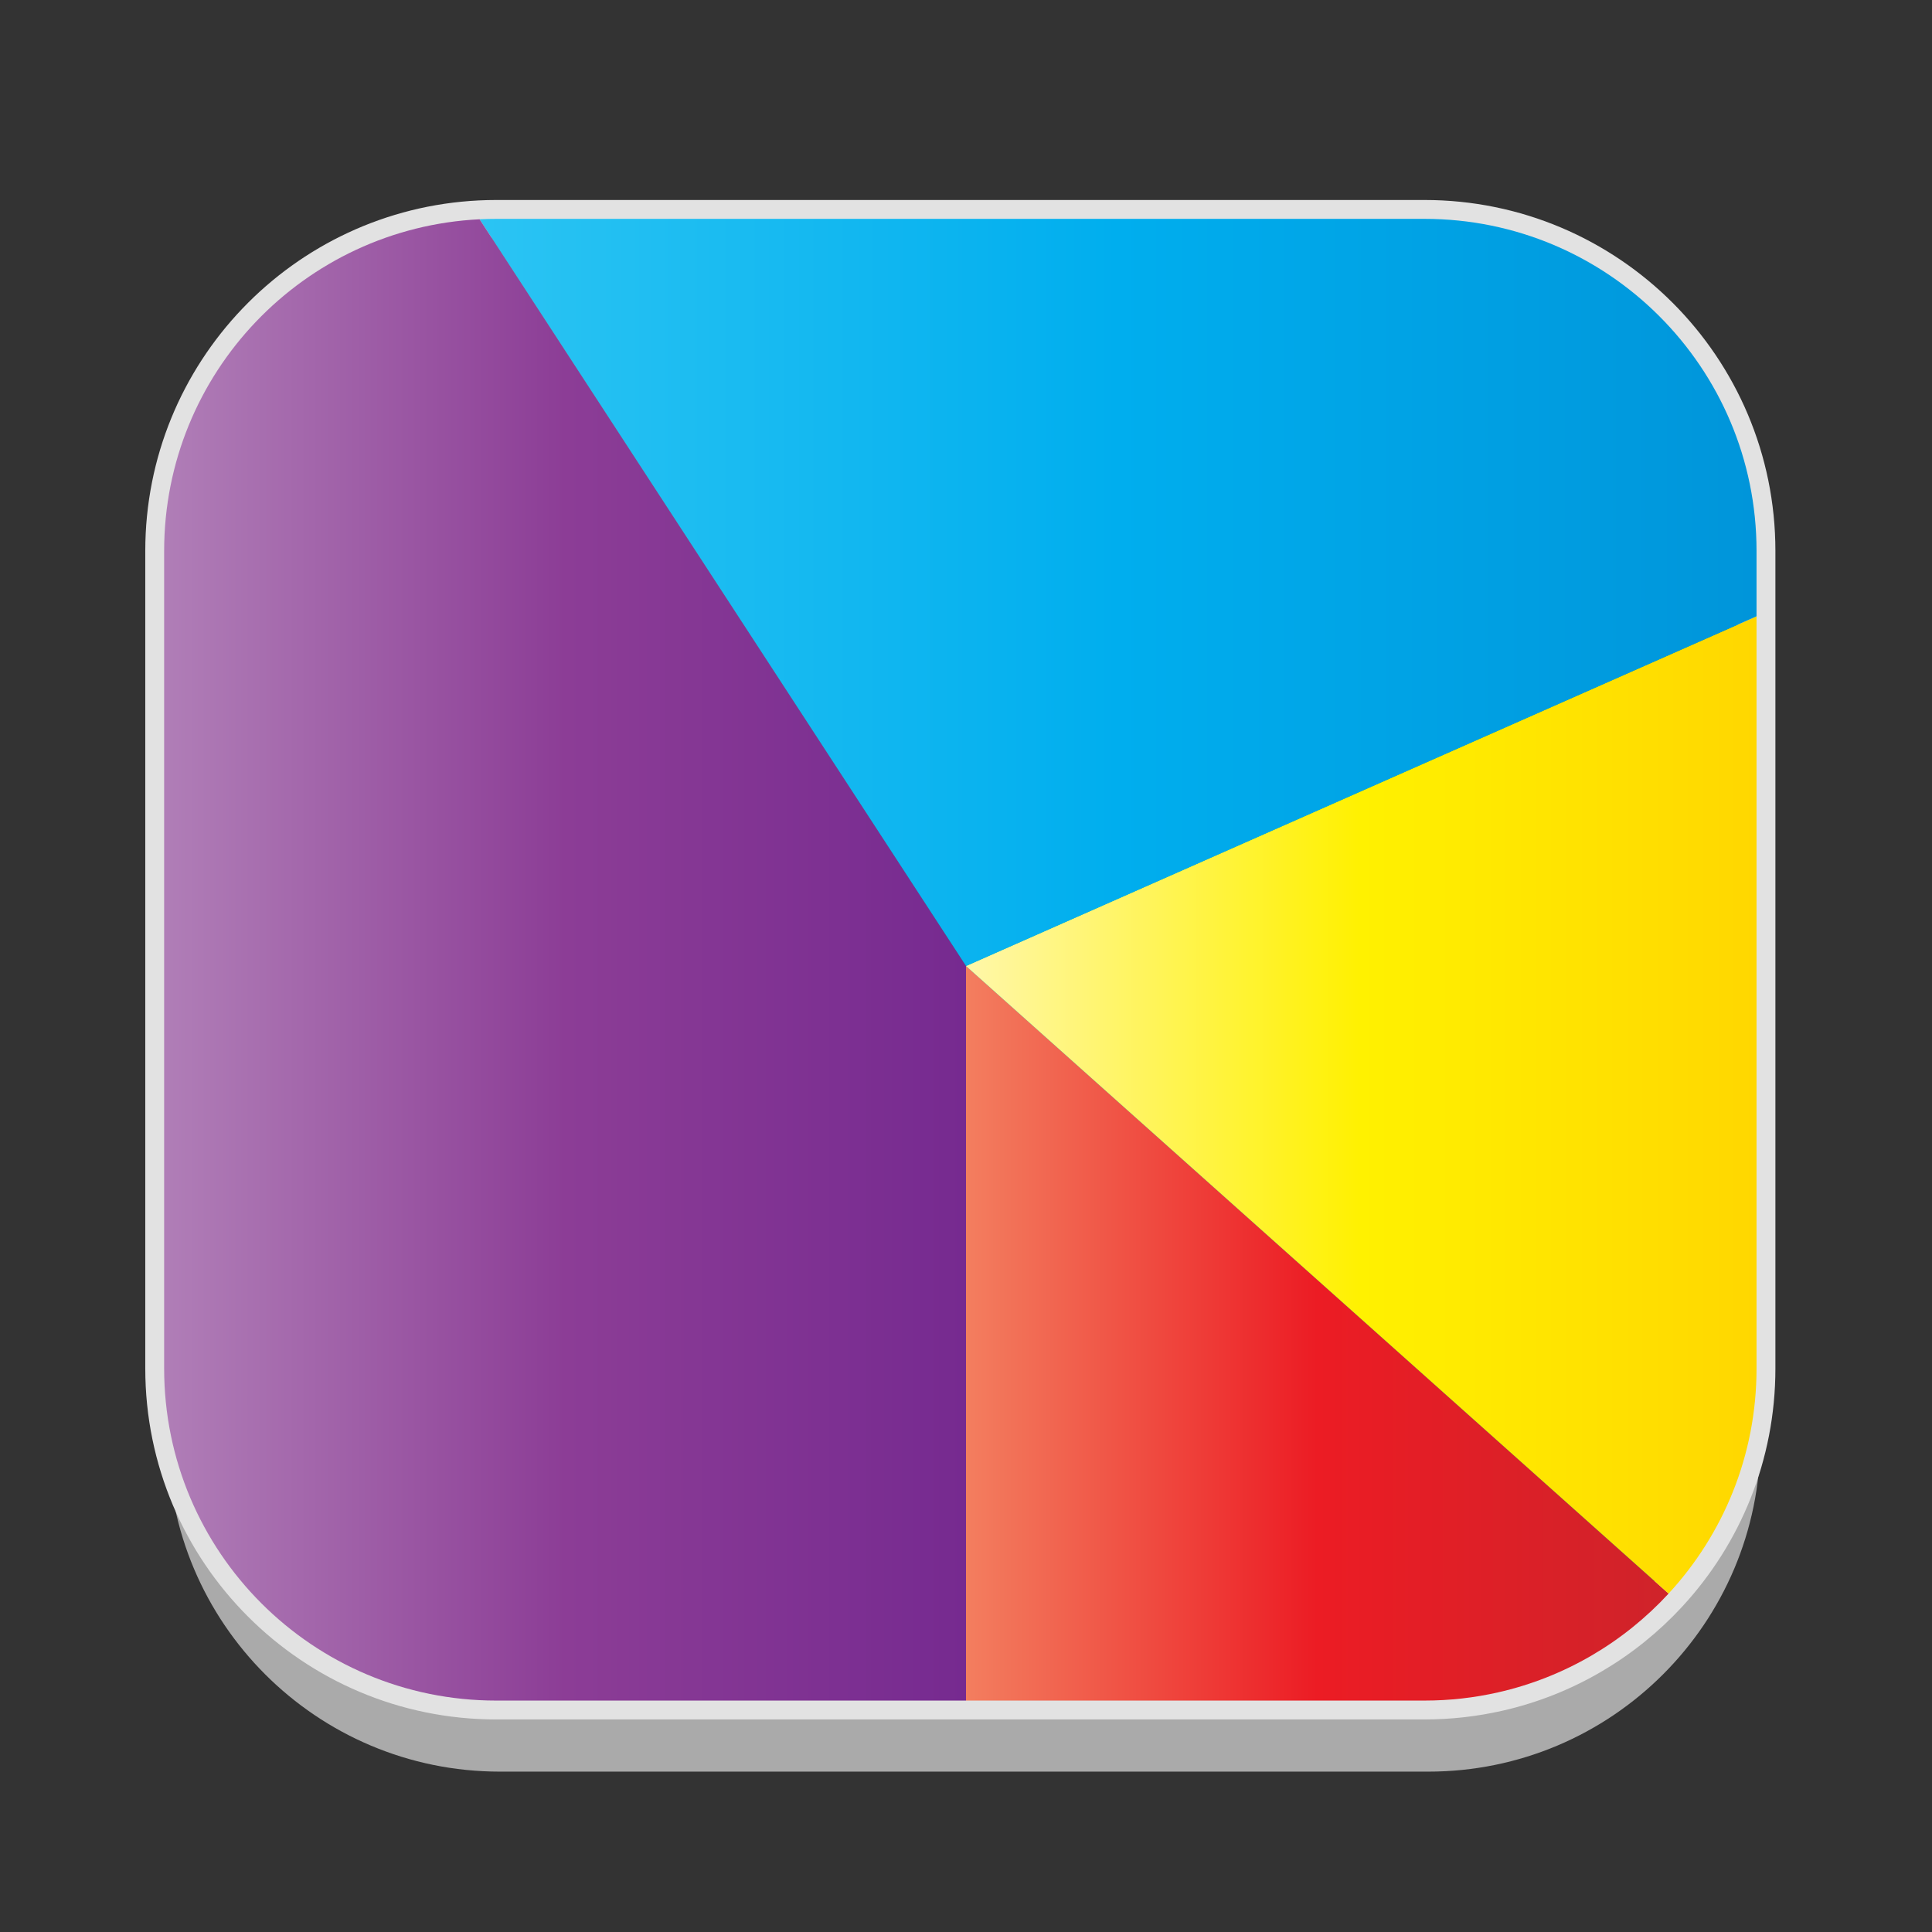 <?xml version="1.0" encoding="utf-8"?>
<!-- Generator: Adobe Illustrator 16.0.0, SVG Export Plug-In . SVG Version: 6.00 Build 0)  -->
<!DOCTYPE svg PUBLIC "-//W3C//DTD SVG 1.1//EN" "http://www.w3.org/Graphics/SVG/1.1/DTD/svg11.dtd">
<svg version="1.1" id="Layer_1" xmlns="http://www.w3.org/2000/svg" xmlns:xlink="http://www.w3.org/1999/xlink" x="0px" y="0px"
	 width="512px" height="512px" viewBox="0 0 512 512" enable-background="new 0 0 512 512" xml:space="preserve">
<rect x="0" y="0" width="512" height="512" fill="#333333" stroke="none"/>
<g id="Layer_1_1_">
	<g id="Layer_2" display="none">
	</g>
	<g id="shadows">
		<g opacity="0.9">
			<g>
				<path fill="#B7B7B7" d="M466.5,381.5c0,48.6-39.4,88-88,88h-246c-48.603,0-88-39.4-88-88V164.833c0-48.601,39.397-88,88-88h246
					c48.6,0,88,39.399,88,88V381.5z"/>
			</g>
		</g>
		<g>
			<g>
				<path fill="#FFFFFF" d="M466.5,360.5c0,48.6-39.4,88-88,88h-246c-48.603,0-88-39.4-88-88V143.833c0-48.601,39.397-88,88-88h246
					c48.6,0,88,39.399,88,88V360.5z"/>
			</g>
		</g>
	</g>
	<linearGradient id="SVGID_1_" gradientUnits="userSpaceOnUse" x1="43.5" y1="254.335" x2="465.5" y2="254.335">
		<stop  offset="0.006" style="stop-color:#8AD0C3"/>
		<stop  offset="0.5" style="stop-color:#00B6A9"/>
		<stop  offset="1" style="stop-color:#00A185"/>
	</linearGradient>
	<path fill="url(#SVGID_1_)" stroke="#E2E2E2" stroke-width="10" stroke-miterlimit="10" d="M465.5,146v216.67
		c0,23.01-8.83,43.96-23.31,59.65c-11.87,12.87-27.53,22.189-45.21,26.18c-6.271,1.42-12.78,2.17-19.48,2.17h-246
		c-48.6,0-88-39.4-88-88V146c0-47.12,37.04-85.59,83.59-87.89c1.46-0.07,2.93-0.11,4.41-0.11h246C426.1,58,465.5,97.4,465.5,146z"/>
</g>
<linearGradient id="SVGID_2_" gradientUnits="userSpaceOnUse" x1="256" y1="353.335" x2="442.191" y2="353.335">
	<stop  offset="0" style="stop-color:#F37E5F"/>
	<stop  offset="0.5" style="stop-color:#EC1C24"/>
	<stop  offset="1" style="stop-color:#CF232A"/>
</linearGradient>
<path fill="url(#SVGID_2_)" d="M442.191,422.32c-11.87,12.87-27.53,22.189-45.21,26.18c-6.271,1.42-12.78,2.17-19.48,2.17H256V256
	L442.191,422.32z"/>
<linearGradient id="SVGID_3_" gradientUnits="userSpaceOnUse" x1="256" y1="292.825" x2="465.5" y2="292.825">
	<stop  offset="0" style="stop-color:#FFF7A9"/>
	<stop  offset="0.5" style="stop-color:#FFF100"/>
	<stop  offset="1" style="stop-color:#FFD700"/>
</linearGradient>
<path fill="url(#SVGID_3_)" d="M465.5,163.33v199.34c0,23.01-8.83,43.96-23.31,59.65L256,256L465.5,163.33z"/>
<linearGradient id="SVGID_4_" gradientUnits="userSpaceOnUse" x1="127.09" y1="157" x2="465.5" y2="157">
	<stop  offset="0" style="stop-color:#2BC4F3"/>
	<stop  offset="0.5" style="stop-color:#00AEEE"/>
	<stop  offset="1" style="stop-color:#0095DA"/>
</linearGradient>
<path fill="url(#SVGID_4_)" d="M465.5,146v17.33L256,256L127.09,58.11c1.46-0.07,2.93-0.11,4.41-0.11h246
	C426.1,58,465.5,97.4,465.5,146z"/>
<linearGradient id="SVGID_5_" gradientUnits="userSpaceOnUse" x1="43.5" y1="254.39" x2="256" y2="254.39">
	<stop  offset="0" style="stop-color:#B07EB7"/>
	<stop  offset="0.5" style="stop-color:#8C3D96"/>
	<stop  offset="1" style="stop-color:#762A90"/>
</linearGradient>
<path fill="url(#SVGID_5_)" d="M256,256v194.67H131.5c-48.6,0-88-39.4-88-88V146c0-47.12,37.04-85.59,83.59-87.89L256,256z"/>
</svg>
